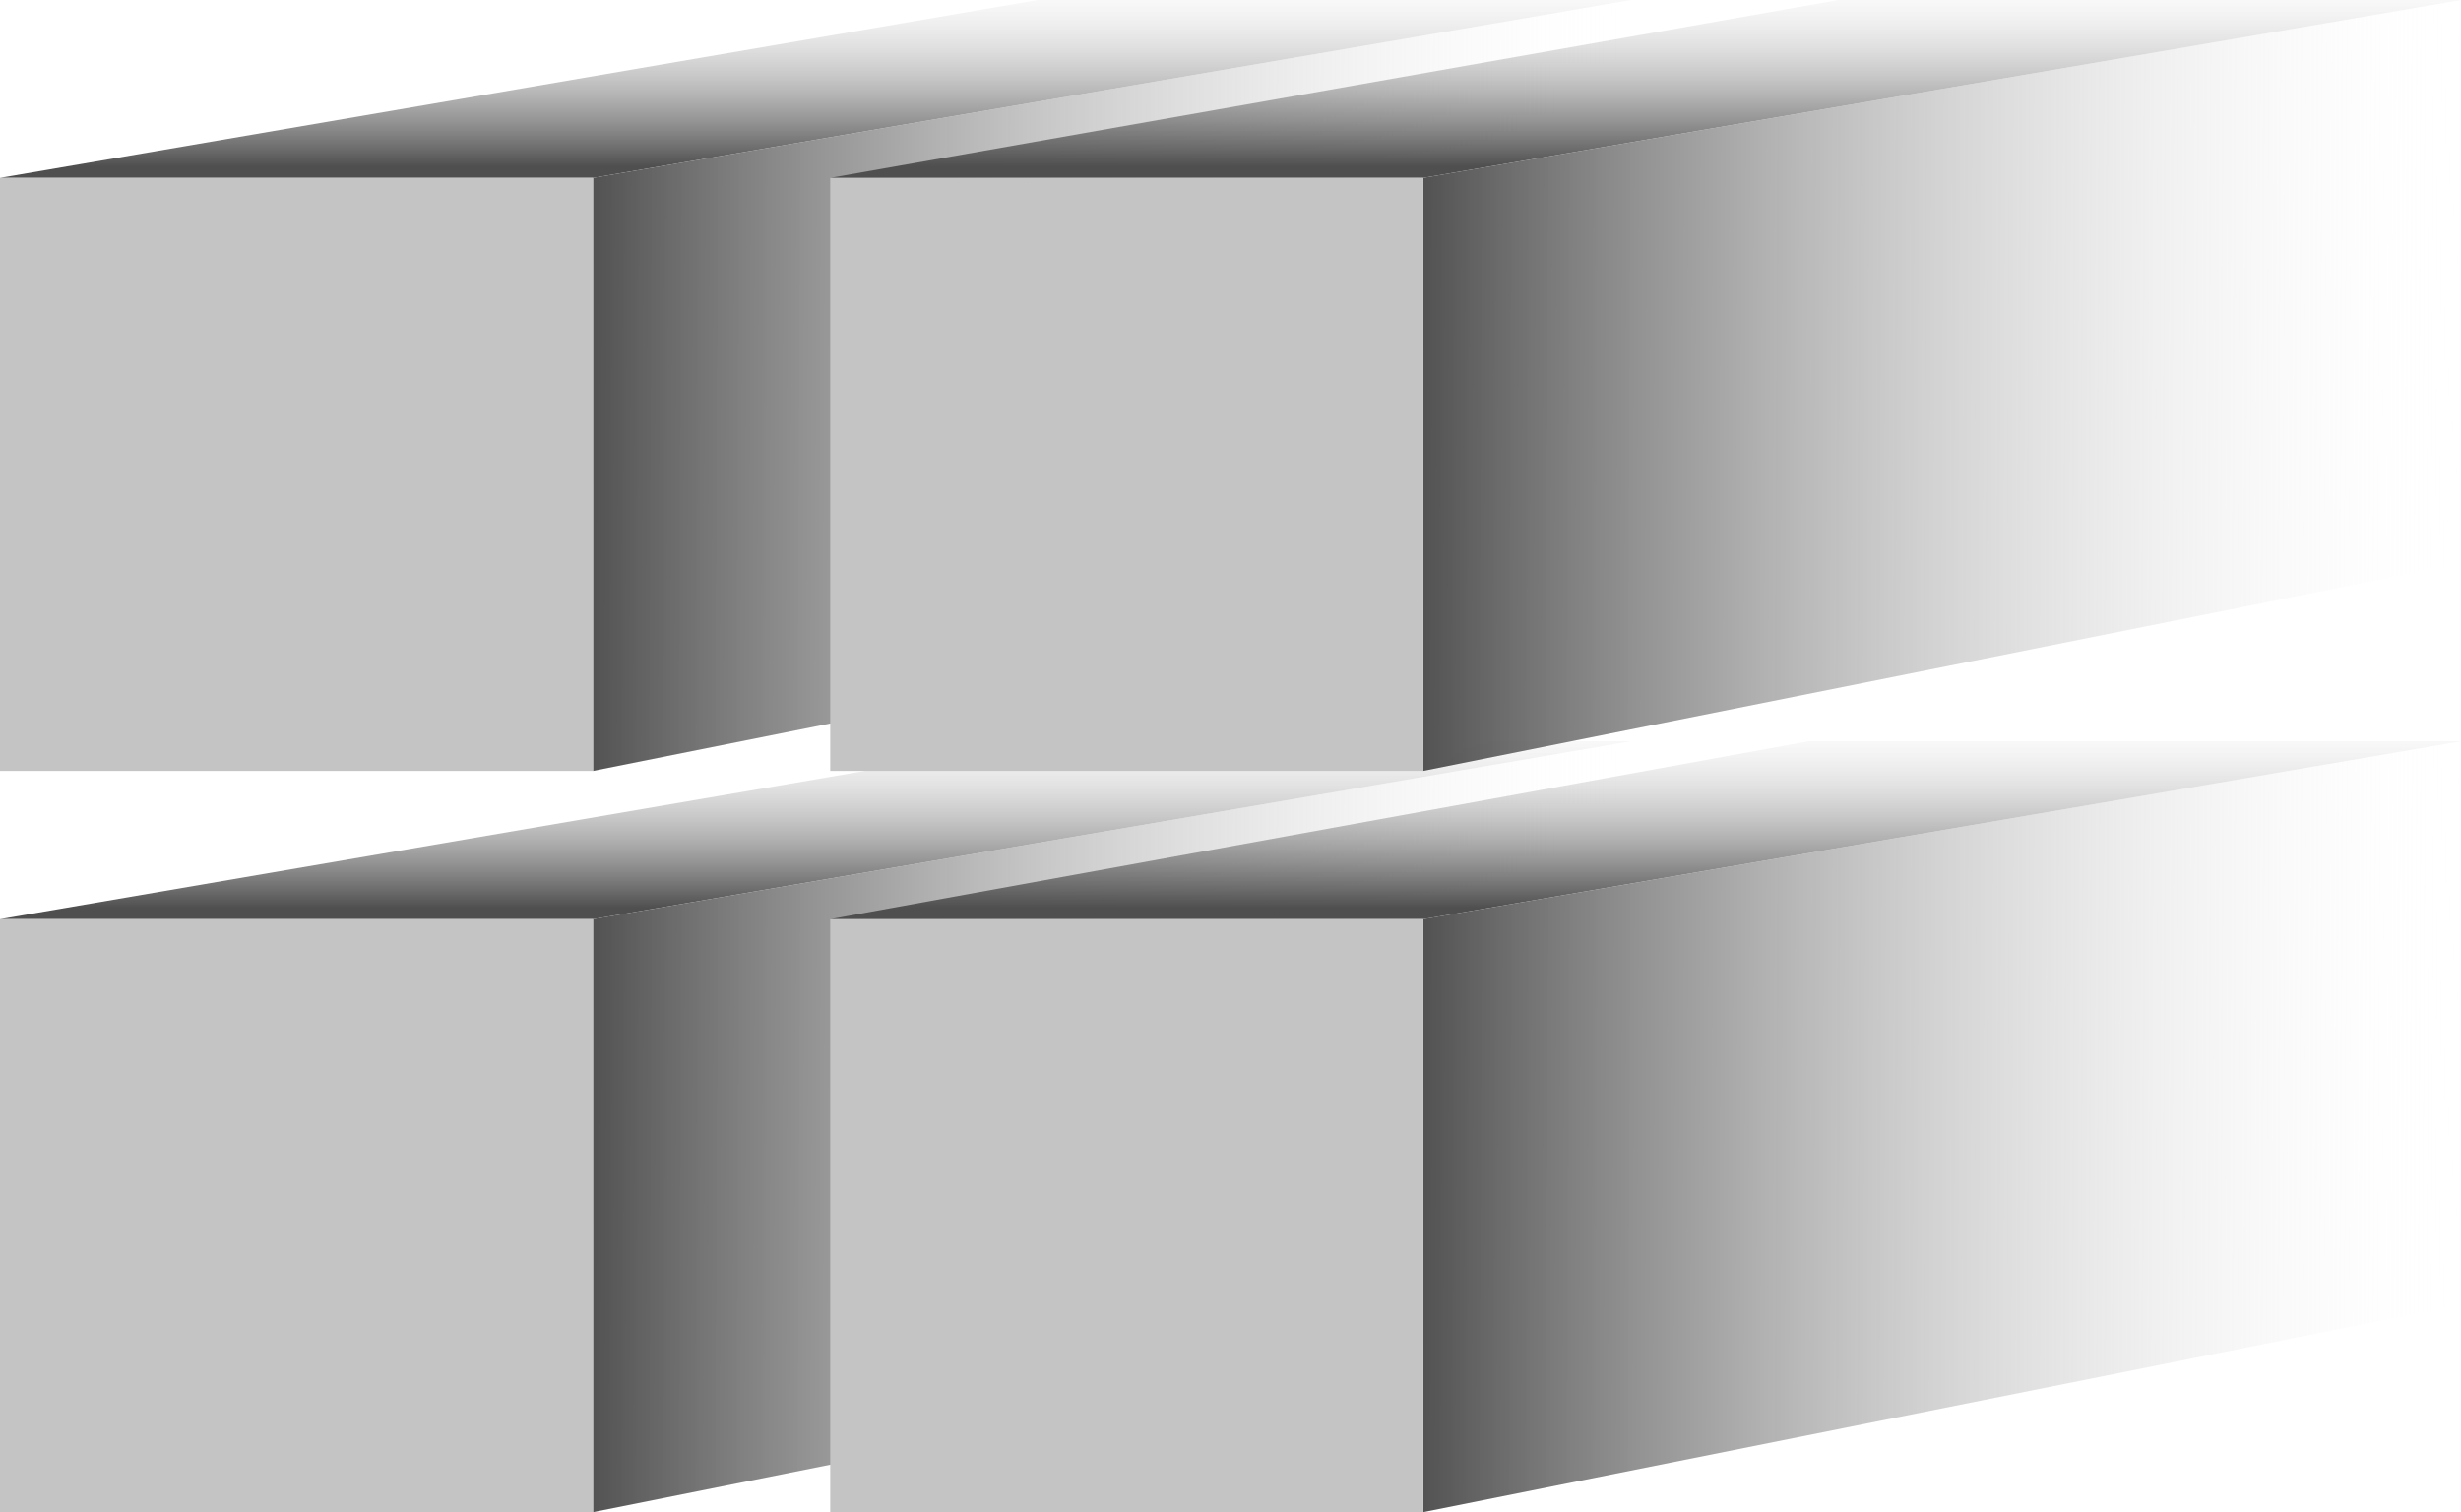 <svg width="83" height="51" viewBox="0 0 83 51" fill="none" xmlns="http://www.w3.org/2000/svg">
<path d="M0 6L35 0H55L20 6H0Z" fill="url(#paint0_linear)"/>
<path d="M20 6L55 0V19L20 26V6Z" fill="url(#paint1_linear)"/>
<path d="M0 6H20V26H0V6Z" fill="#C4C4C4"/>
<path d="M0 31L35 25H55L20 31H0Z" fill="url(#paint2_linear)"/>
<path d="M20 31L55 25V44L20 51V31Z" fill="url(#paint3_linear)"/>
<path d="M0 31H20V51H0V31Z" fill="#C4C4C4"/>
<path d="M28 6L62 0H83L48 6H28Z" fill="url(#paint4_linear)"/>
<path d="M48 6L83 0V19L48 26V6Z" fill="url(#paint5_linear)"/>
<path d="M28 6H48V26H28V6Z" fill="#C4C4C4"/>
<path d="M28 31L61 25H83L48 31H28Z" fill="url(#paint6_linear)"/>
<path d="M48 31L83 25V44L48 51V31Z" fill="url(#paint7_linear)"/>
<path d="M28 31H48V51H28V31Z" fill="#C4C4C4"/>
<defs>
<linearGradient id="paint0_linear" x1="41" y1="5.618" x2="41" y2="-12.345" gradientUnits="userSpaceOnUse">
<stop stop-color="#4F4F4F"/>
<stop offset="0.388" stop-color="white" stop-opacity="0"/>
</linearGradient>
<linearGradient id="paint1_linear" x1="18.5" y1="29.255" x2="54.999" y2="29.421" gradientUnits="userSpaceOnUse">
<stop offset="0.03" stop-color="#4F4F4F"/>
<stop offset="1" stop-color="white" stop-opacity="0"/>
</linearGradient>
<linearGradient id="paint2_linear" x1="41" y1="30.618" x2="41" y2="12.655" gradientUnits="userSpaceOnUse">
<stop stop-color="#4F4F4F"/>
<stop offset="0.388" stop-color="white" stop-opacity="0"/>
</linearGradient>
<linearGradient id="paint3_linear" x1="18.5" y1="54.255" x2="54.999" y2="54.421" gradientUnits="userSpaceOnUse">
<stop offset="0.03" stop-color="#4F4F4F"/>
<stop offset="1" stop-color="white" stop-opacity="0"/>
</linearGradient>
<linearGradient id="paint4_linear" x1="69" y1="5.618" x2="69" y2="-12.345" gradientUnits="userSpaceOnUse">
<stop stop-color="#4F4F4F"/>
<stop offset="0.388" stop-color="white" stop-opacity="0"/>
</linearGradient>
<linearGradient id="paint5_linear" x1="46.5" y1="29.255" x2="82.999" y2="29.421" gradientUnits="userSpaceOnUse">
<stop offset="0.03" stop-color="#4F4F4F"/>
<stop offset="1" stop-color="white" stop-opacity="0"/>
</linearGradient>
<linearGradient id="paint6_linear" x1="69" y1="30.618" x2="69" y2="12.655" gradientUnits="userSpaceOnUse">
<stop stop-color="#4F4F4F"/>
<stop offset="0.388" stop-color="white" stop-opacity="0"/>
</linearGradient>
<linearGradient id="paint7_linear" x1="46.5" y1="54.255" x2="82.999" y2="54.421" gradientUnits="userSpaceOnUse">
<stop offset="0.03" stop-color="#4F4F4F"/>
<stop offset="1" stop-color="white" stop-opacity="0"/>
</linearGradient>
</defs>
</svg>
